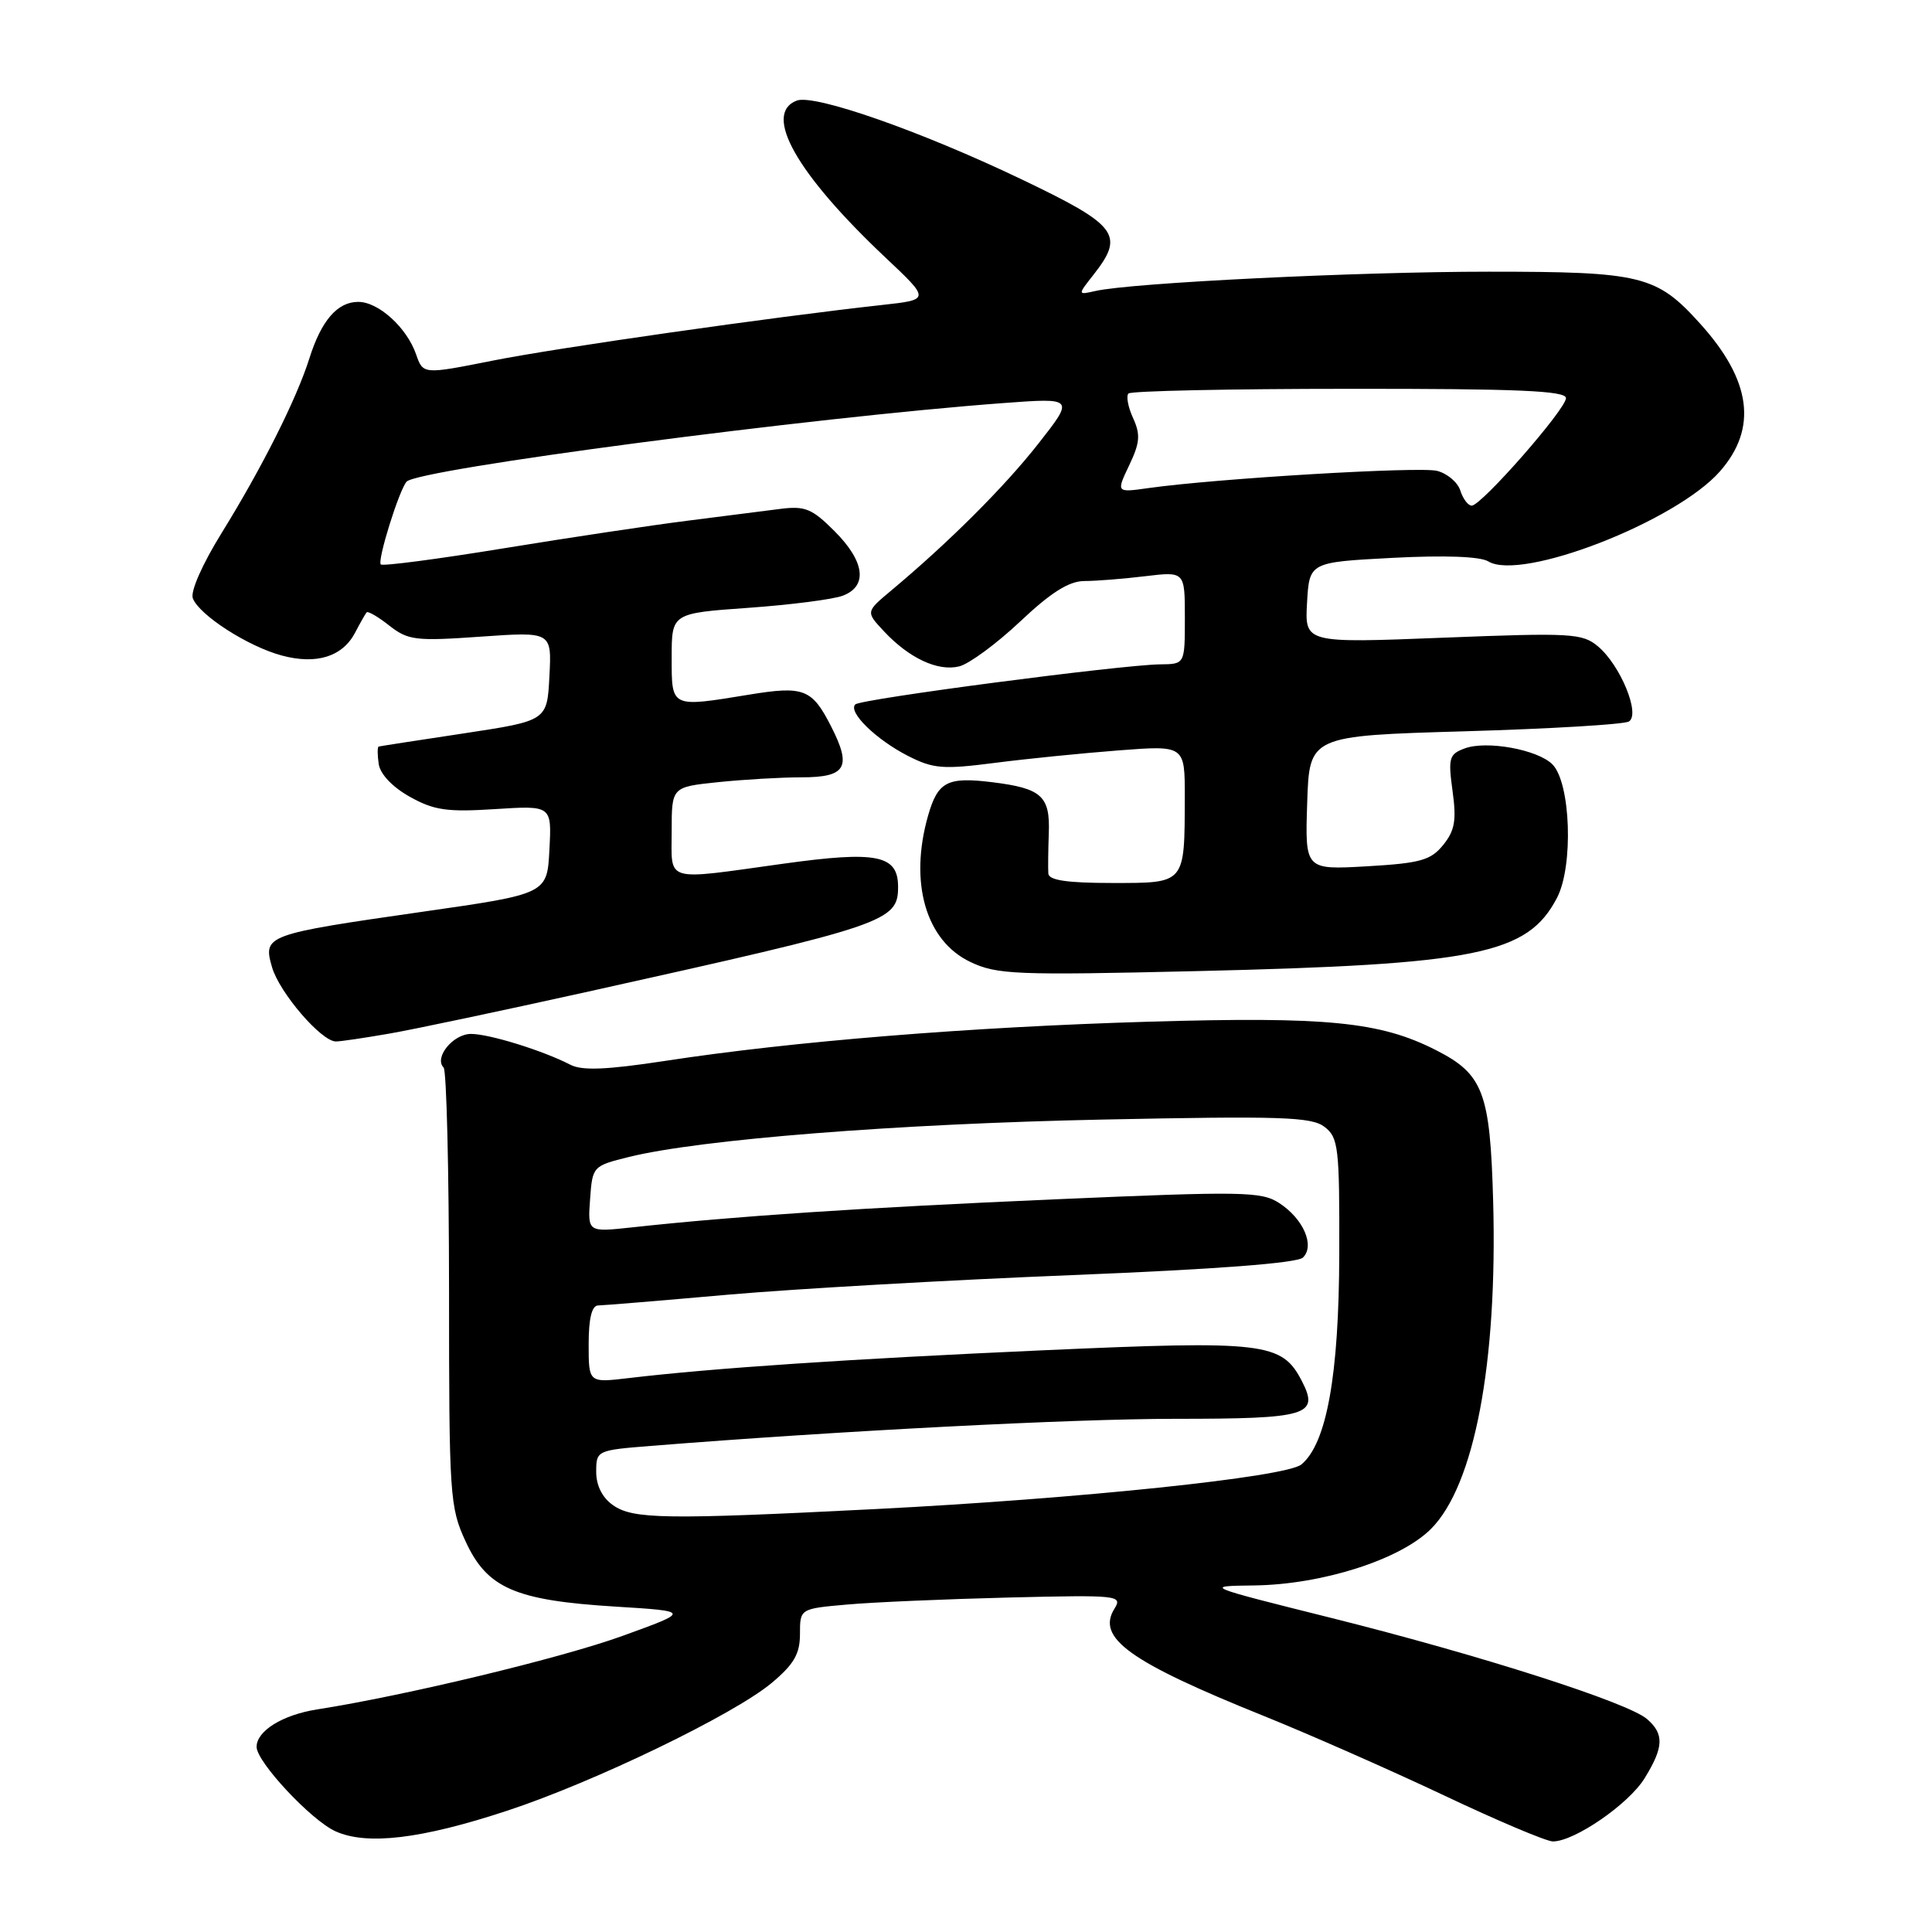 <?xml version="1.0" encoding="UTF-8" standalone="no"?>
<!DOCTYPE svg PUBLIC "-//W3C//DTD SVG 1.1//EN" "http://www.w3.org/Graphics/SVG/1.1/DTD/svg11.dtd" >
<svg xmlns="http://www.w3.org/2000/svg" xmlns:xlink="http://www.w3.org/1999/xlink" version="1.1" viewBox="0 0 256 256">
 <g >
 <path fill="currentColor"
d=" M 67.20 239.93 C 78.73 236.14 97.24 227.19 102.25 223.00 C 105.21 220.52 106.00 219.15 106.00 216.51 C 106.00 213.16 106.00 213.16 112.25 212.61 C 115.69 212.30 125.32 211.89 133.66 211.68 C 148.20 211.33 148.77 211.39 147.67 213.16 C 145.25 217.04 149.65 220.20 167.50 227.39 C 173.55 229.83 184.29 234.57 191.36 237.91 C 198.43 241.26 204.91 244.00 205.77 244.00 C 208.62 244.00 215.80 239.06 217.91 235.64 C 220.46 231.52 220.53 229.77 218.25 227.79 C 215.74 225.60 196.24 219.35 176.50 214.41 C 159.50 210.16 159.50 210.16 166.14 210.08 C 175.17 209.97 185.53 206.67 189.61 202.59 C 195.36 196.84 198.44 180.64 197.85 159.16 C 197.45 144.72 196.55 142.33 190.24 139.13 C 182.85 135.38 175.86 134.69 152.24 135.38 C 128.50 136.08 105.03 137.98 88.09 140.58 C 80.42 141.75 77.14 141.89 75.59 141.09 C 71.93 139.20 64.83 137.00 62.41 137.00 C 60.04 137.00 57.48 140.14 58.78 141.45 C 59.17 141.84 59.49 155.06 59.50 170.83 C 59.50 198.29 59.59 199.70 61.71 204.28 C 64.56 210.45 68.26 212.06 81.50 212.88 C 91.50 213.50 91.50 213.50 82.50 216.76 C 74.39 219.70 53.70 224.68 42.00 226.51 C 37.43 227.23 34.00 229.36 34.00 231.47 C 34.00 233.46 41.21 241.18 44.44 242.65 C 48.61 244.54 55.79 243.69 67.20 239.93 Z  M 51.57 136.96 C 54.83 136.40 66.72 133.88 78.00 131.38 C 117.51 122.61 119.00 122.10 119.00 117.51 C 119.00 113.28 116.20 112.72 103.76 114.45 C 87.82 116.66 89.00 117.01 89.00 110.14 C 89.00 104.28 89.00 104.28 95.15 103.64 C 98.53 103.29 103.49 103.00 106.18 103.00 C 112.13 103.00 112.90 101.68 110.11 96.22 C 107.59 91.28 106.50 90.86 99.29 92.04 C 88.83 93.75 89.00 93.83 89.00 87.13 C 89.00 81.26 89.00 81.26 99.18 80.54 C 104.78 80.14 110.40 79.42 111.68 78.93 C 115.02 77.66 114.59 74.39 110.58 70.38 C 107.58 67.38 106.67 67.01 103.33 67.44 C 101.22 67.71 95.67 68.42 91.00 69.01 C 86.33 69.60 75.39 71.24 66.71 72.66 C 58.02 74.08 50.71 75.04 50.46 74.79 C 49.96 74.30 52.89 64.91 53.88 63.82 C 55.39 62.16 107.47 55.30 132.93 53.41 C 142.36 52.71 142.36 52.71 137.57 58.81 C 133.07 64.54 125.68 71.91 118.05 78.28 C 114.72 81.07 114.72 81.07 117.11 83.63 C 120.45 87.21 124.27 89.00 127.10 88.30 C 128.42 87.97 132.05 85.30 135.18 82.35 C 139.26 78.50 141.64 77.00 143.68 76.99 C 145.23 76.99 148.86 76.70 151.75 76.35 C 157.00 75.72 157.00 75.72 157.00 81.86 C 157.00 88.00 157.00 88.00 153.75 88.03 C 148.59 88.09 114.04 92.62 113.33 93.34 C 112.33 94.34 116.07 97.99 120.29 100.15 C 123.66 101.87 124.94 101.97 131.79 101.09 C 136.03 100.54 143.44 99.80 148.25 99.43 C 157.00 98.76 157.00 98.76 156.99 105.63 C 156.96 117.19 157.13 117.00 147.38 117.00 C 141.39 117.00 138.97 116.64 138.91 115.75 C 138.86 115.06 138.89 112.67 138.97 110.43 C 139.16 105.48 138.03 104.46 131.50 103.65 C 125.53 102.91 124.27 103.56 122.98 108.06 C 120.44 116.94 122.67 124.67 128.59 127.47 C 132.10 129.14 134.59 129.24 158.46 128.68 C 195.77 127.80 202.40 126.46 206.31 118.97 C 208.51 114.76 208.13 103.71 205.70 101.28 C 203.75 99.32 196.98 98.09 194.08 99.17 C 192.02 99.93 191.87 100.43 192.47 104.81 C 193.01 108.70 192.77 110.06 191.23 111.96 C 189.59 113.99 188.21 114.38 181.12 114.79 C 172.92 115.26 172.92 115.26 173.21 106.38 C 173.50 97.50 173.50 97.50 194.10 96.90 C 205.43 96.57 215.21 95.99 215.84 95.60 C 217.39 94.64 214.70 88.12 211.73 85.64 C 209.66 83.91 208.19 83.83 191.19 84.50 C 172.89 85.22 172.89 85.22 173.19 79.86 C 173.50 74.50 173.50 74.50 184.50 73.92 C 191.42 73.56 196.13 73.73 197.21 74.39 C 201.59 77.06 222.06 69.11 227.90 62.46 C 232.91 56.75 232.07 50.41 225.29 42.90 C 219.50 36.48 217.55 36.00 197.27 36.00 C 179.97 36.00 149.91 37.47 145.14 38.56 C 142.78 39.09 142.78 39.09 144.89 36.41 C 149.07 31.09 148.14 29.87 135.25 23.71 C 121.90 17.33 107.90 12.44 105.57 13.33 C 101.05 15.07 105.53 23.00 117.31 34.11 C 123.26 39.71 123.26 39.71 116.88 40.41 C 102.29 42.02 73.83 46.08 65.26 47.79 C 56.06 49.62 56.06 49.62 55.13 46.94 C 53.89 43.39 50.15 40.00 47.47 40.00 C 44.71 40.00 42.58 42.46 40.99 47.50 C 39.29 52.88 34.72 61.97 29.37 70.62 C 26.81 74.75 25.21 78.38 25.55 79.28 C 26.41 81.51 32.86 85.66 37.34 86.86 C 41.95 88.10 45.40 87.01 47.07 83.80 C 47.73 82.53 48.41 81.34 48.58 81.14 C 48.75 80.94 50.11 81.73 51.59 82.90 C 54.07 84.84 55.07 84.97 63.70 84.36 C 73.11 83.70 73.11 83.70 72.80 89.60 C 72.50 95.50 72.50 95.50 61.50 97.17 C 55.45 98.08 50.36 98.87 50.18 98.92 C 50.00 98.96 50.00 100.00 50.18 101.22 C 50.37 102.57 51.99 104.28 54.29 105.57 C 57.51 107.37 59.23 107.62 65.60 107.21 C 73.11 106.73 73.11 106.73 72.80 112.59 C 72.50 118.45 72.50 118.45 56.00 120.81 C 35.17 123.80 34.83 123.93 36.04 128.14 C 37.01 131.52 42.58 138.00 44.51 138.00 C 45.13 138.00 48.30 137.53 51.57 136.96 Z  M 81.22 199.44 C 79.81 198.45 79.00 196.85 79.00 195.03 C 79.00 192.20 79.08 192.16 86.25 191.59 C 111.28 189.59 142.11 188.00 155.74 188.00 C 173.30 188.00 174.85 187.54 172.50 182.99 C 169.85 177.87 167.58 177.61 138.21 178.92 C 112.56 180.07 94.43 181.28 83.25 182.61 C 78.00 183.23 78.00 183.23 78.00 178.12 C 78.00 174.70 78.42 172.99 79.25 172.98 C 79.94 172.97 87.70 172.33 96.50 171.55 C 105.30 170.78 125.78 169.61 142.00 168.96 C 161.12 168.19 171.90 167.37 172.65 166.63 C 174.25 165.06 172.71 161.51 169.53 159.43 C 167.15 157.87 164.81 157.83 139.72 158.92 C 114.19 160.03 97.31 161.15 83.69 162.64 C 77.87 163.27 77.87 163.27 78.19 158.89 C 78.50 154.54 78.55 154.49 83.35 153.30 C 92.80 150.97 118.87 148.91 146.00 148.35 C 169.74 147.86 173.77 147.99 175.50 149.31 C 177.35 150.73 177.50 151.99 177.46 166.17 C 177.42 182.24 175.79 191.27 172.44 194.05 C 170.43 195.72 143.03 198.59 116.00 199.96 C 88.15 201.37 83.88 201.31 81.22 199.44 Z  M 193.50 65.00 C 193.15 63.90 191.76 62.73 190.41 62.39 C 188.06 61.80 161.22 63.40 152.20 64.67 C 147.90 65.28 147.90 65.28 149.62 61.66 C 151.05 58.67 151.14 57.60 150.14 55.40 C 149.47 53.94 149.20 52.47 149.53 52.14 C 149.86 51.80 163.04 51.52 178.82 51.52 C 201.13 51.50 207.50 51.78 207.50 52.75 C 207.50 54.22 196.29 67.00 195.01 67.00 C 194.53 67.00 193.85 66.10 193.50 65.00 Z "/>
</g>
</svg>